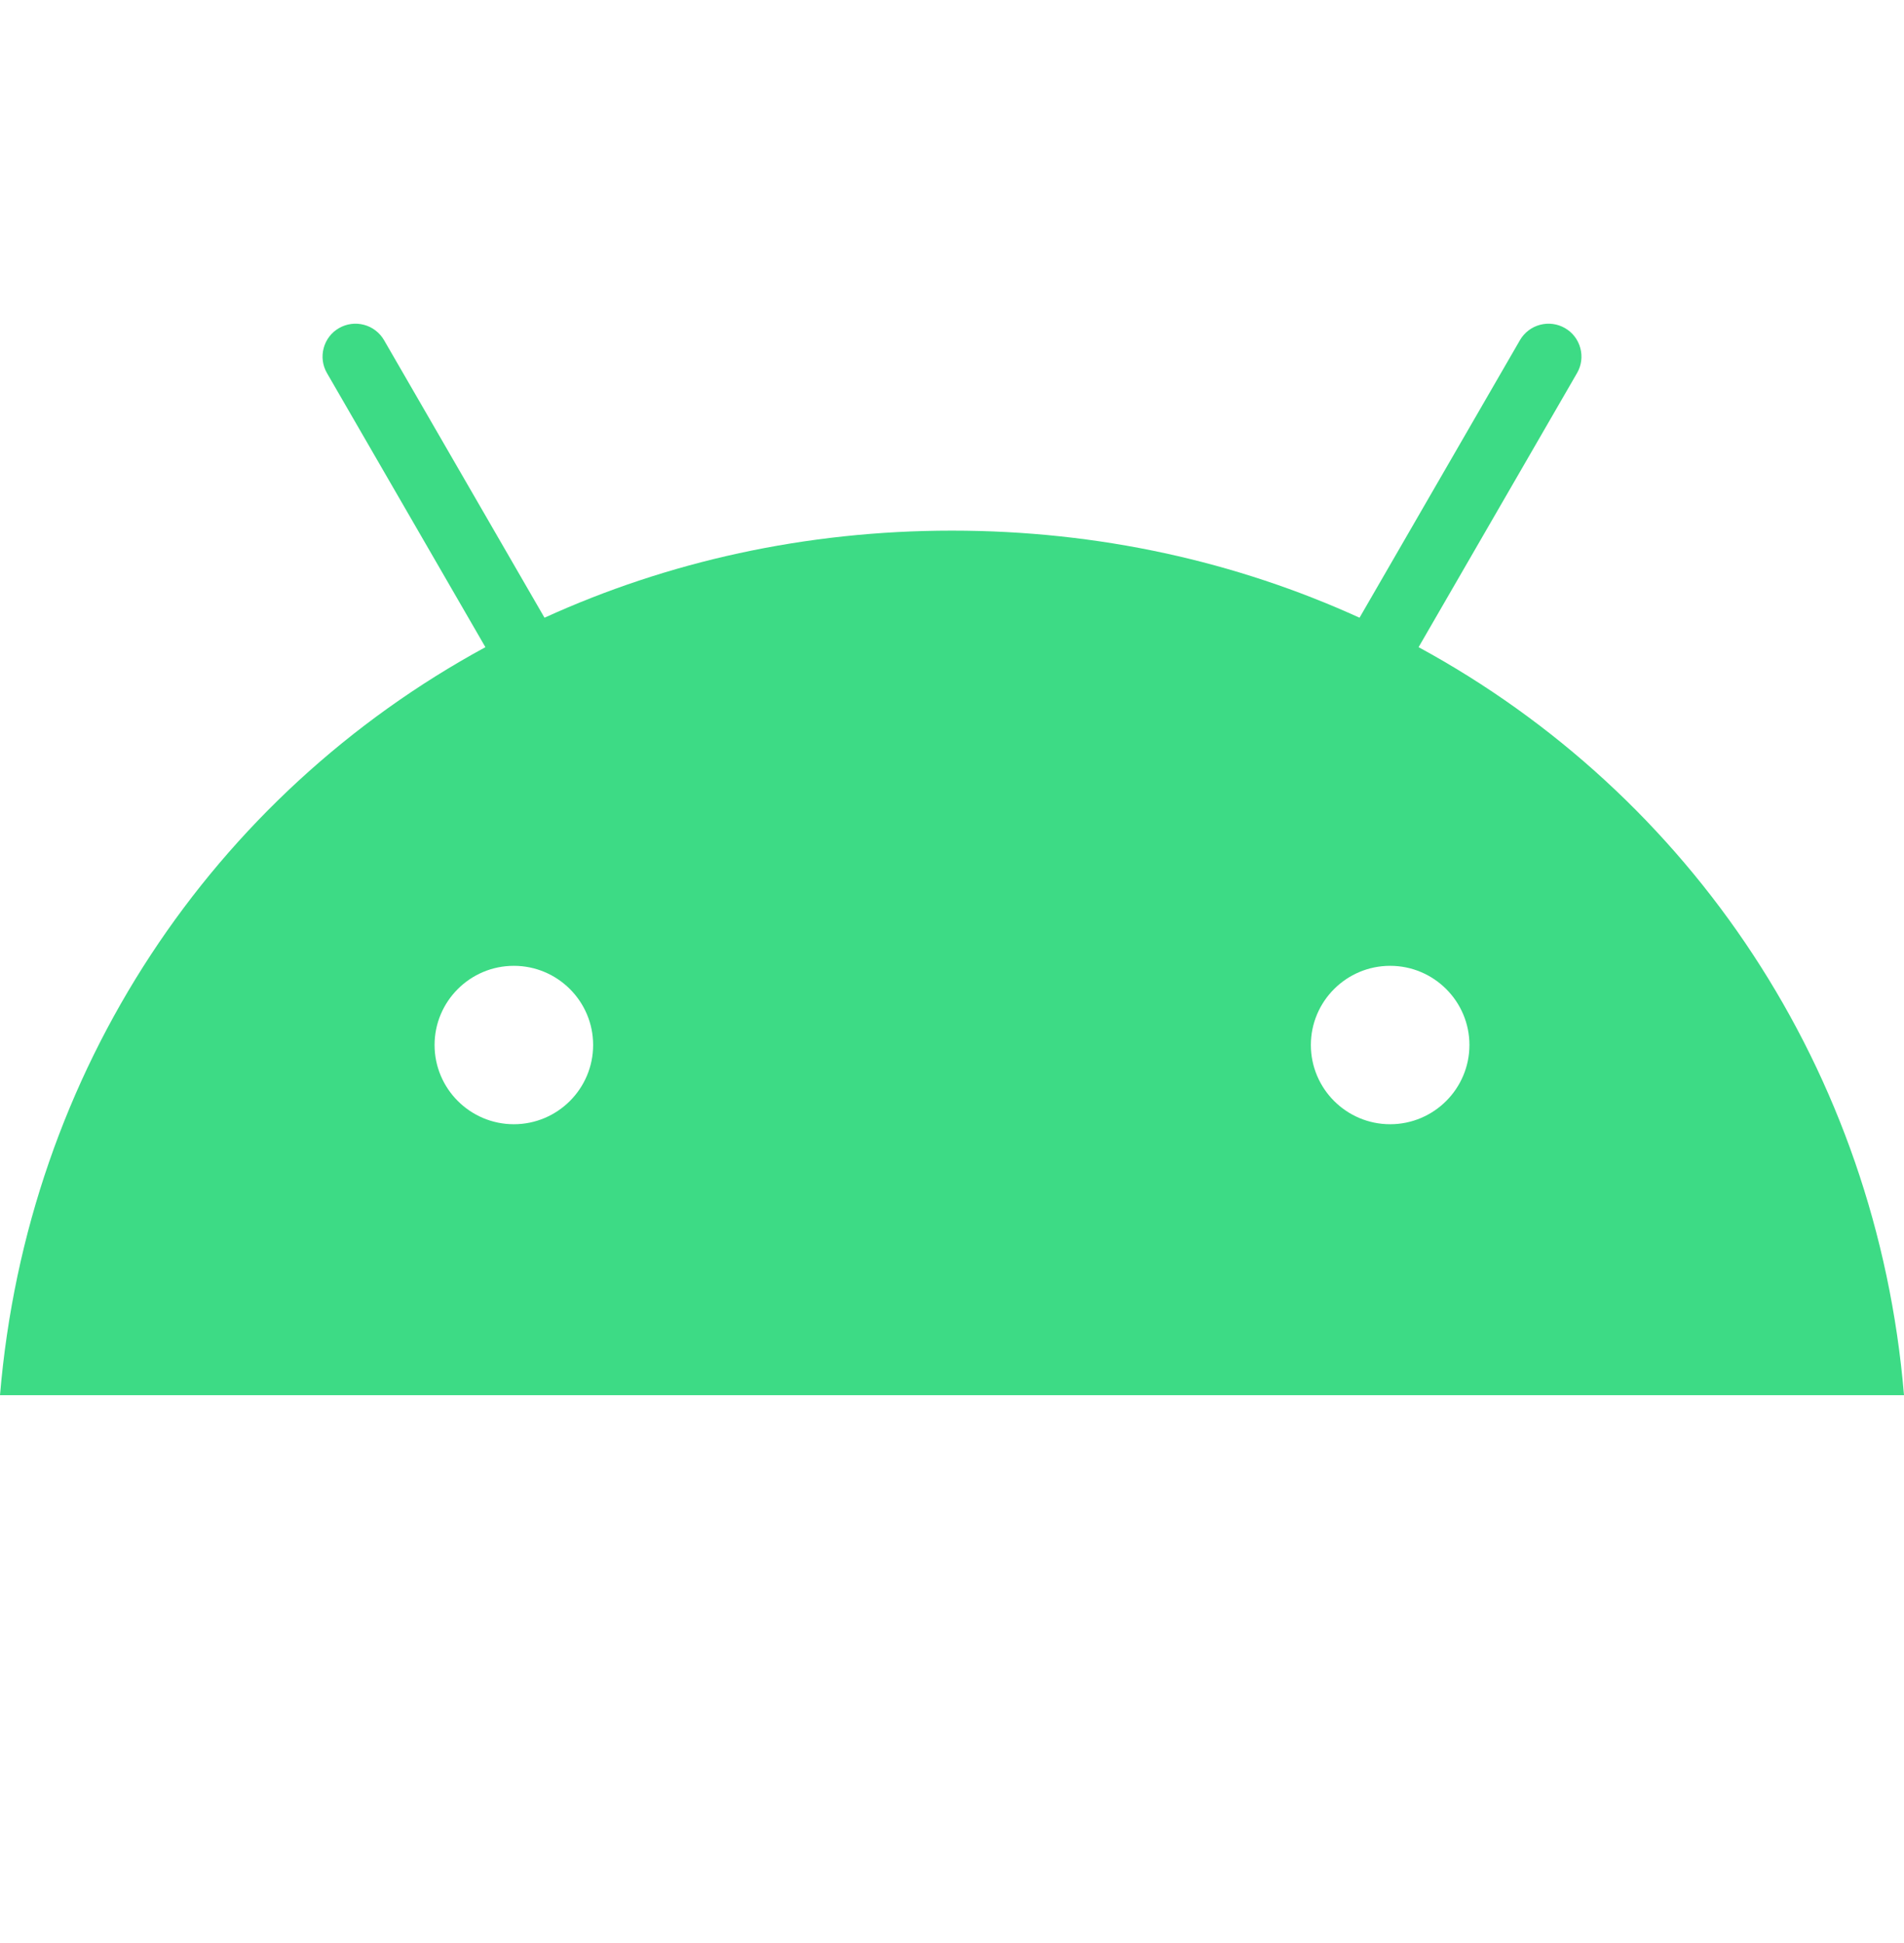<svg width="50" height="51" viewBox="0 0 50 51" fill="none" xmlns="http://www.w3.org/2000/svg">
<path d="M36.506 29.509C35.358 29.509 34.424 28.576 34.424 27.429C34.424 26.283 35.358 25.351 36.506 25.351C37.654 25.351 38.588 26.283 38.588 27.429C38.588 28.576 37.654 29.509 36.506 29.509ZM13.494 29.509C12.346 29.509 11.412 28.576 11.412 27.429C11.412 26.283 12.345 25.351 13.494 25.351C14.642 25.351 15.576 26.283 15.576 27.429C15.576 28.576 14.642 29.509 13.494 29.509ZM37.253 16.987L41.414 9.792C41.529 9.594 41.56 9.358 41.5 9.137C41.441 8.915 41.296 8.726 41.097 8.612C40.898 8.497 40.662 8.467 40.441 8.526C40.219 8.585 40.03 8.73 39.915 8.928L35.702 16.214C32.48 14.746 28.861 13.928 25 13.928C21.139 13.928 17.52 14.746 14.299 16.214L10.085 8.928C9.97 8.73 9.781 8.585 9.559 8.526C9.338 8.467 9.102 8.497 8.903 8.612C8.704 8.726 8.559 8.915 8.5 9.137C8.44 9.358 8.471 9.594 8.586 9.792L12.747 16.987C5.602 20.867 0.715 28.089 0 36.621H50C49.285 28.089 44.398 20.867 37.253 16.987" fill="#3DDB85"/>
</svg>

